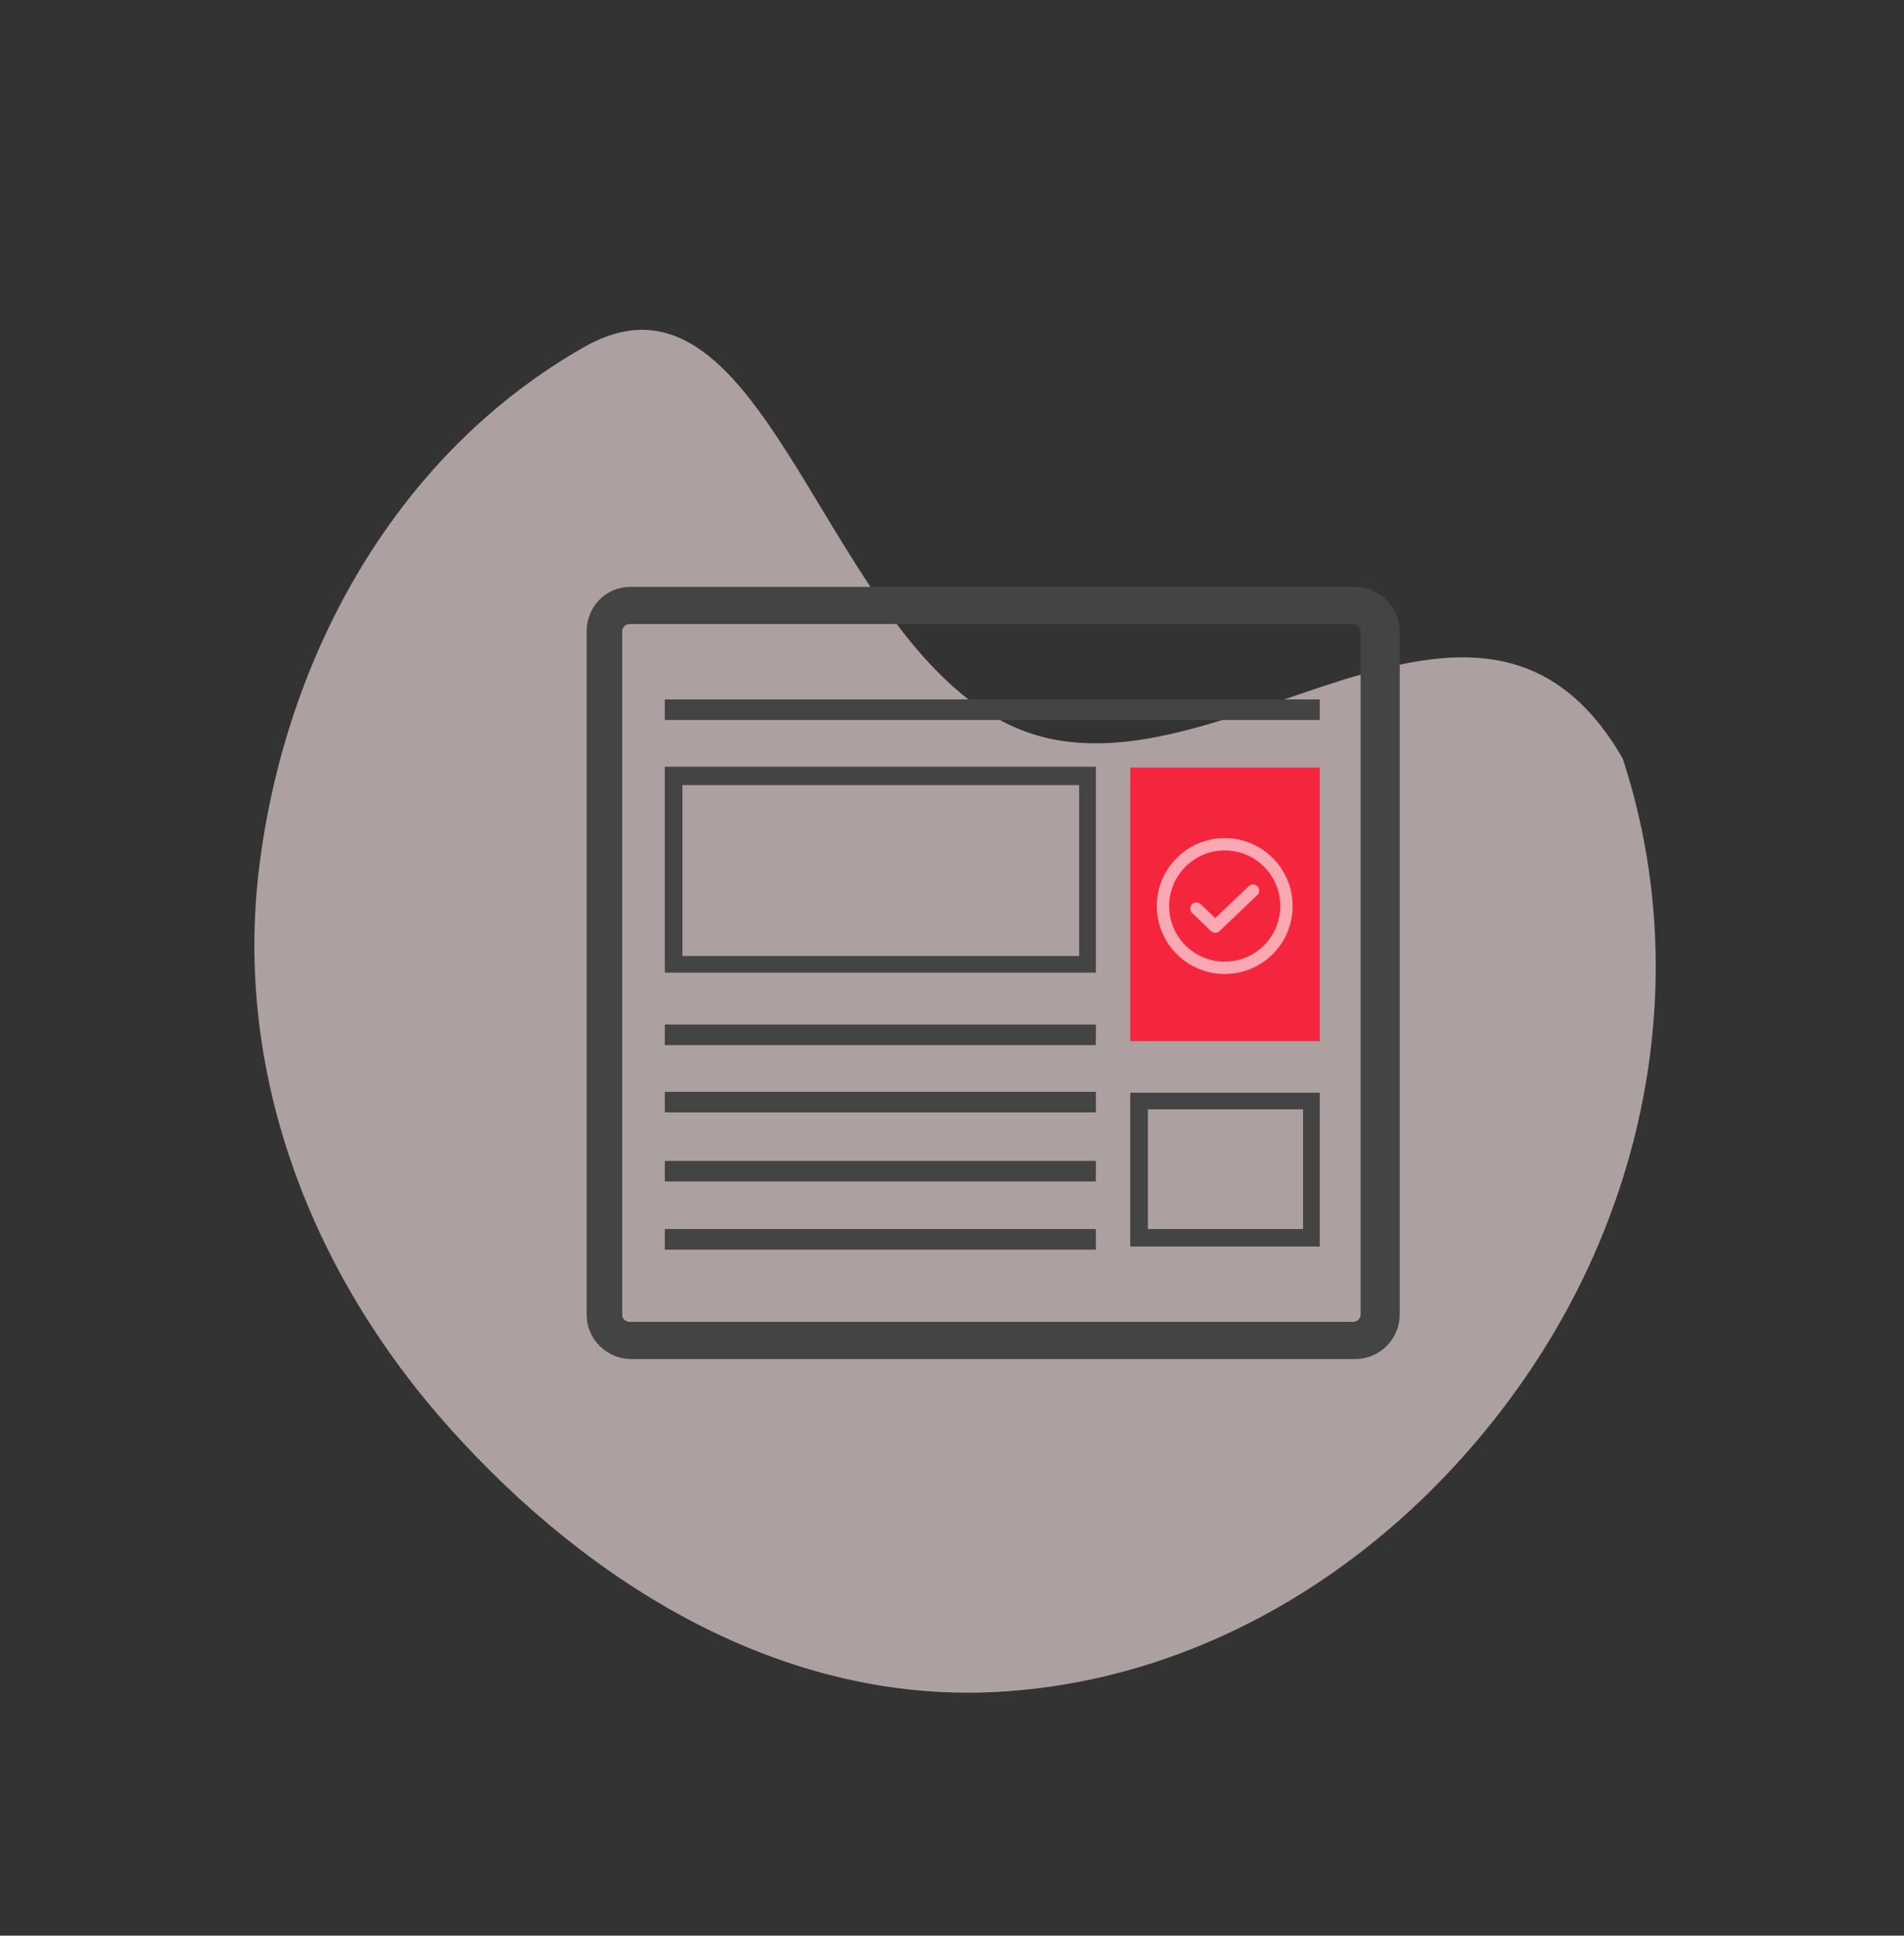 <svg
  width="185"
  height="188"
  viewBox="0 0 185 188"
  fill="none"
  xmlns="http://www.w3.org/2000/svg"
>
<rect x="0" y="0" width="185" height="188" fill="#333333" stroke="none"/>
<path
    opacity="0.6"
    fill-rule="evenodd"
    clip-rule="evenodd"
    d="M56.752 33.709C74.752 23.471 79.975 63.276 99.213 70.893C118.353 78.471 143.724 49.518 157.663 73.661C164.225 93.64 160.48 115.506 148.751 132.985C136.903 150.644 118.061 163.199 96.826 164.33C76.102 165.434 57.39 154.052 43.583 138.585C30.153 123.541 22.687 104.116 25.201 84.097C27.797 63.422 38.624 44.02 56.752 33.709Z"
    fill="#FFEAEA"
  />
<path
    d="M131.66 58H61.255C59.37 58 58 59.528 58 61.31V127.69C58 129.557 59.542 131 61.34 131H131.66C133.544 131 135 129.472 135 127.69V61.31C134.914 59.443 133.458 58 131.66 58ZM133.201 127.69C133.201 128.538 132.516 129.387 131.488 129.387H61.169C60.313 129.387 59.456 128.708 59.456 127.69V61.31C59.456 60.462 60.141 59.613 61.169 59.613H131.488C132.345 59.613 133.201 60.292 133.201 61.31V127.69Z"
    fill="#444444"
    stroke="#444444"
    stroke-width="2"
  />
<path d="M128.234 67.932H64.596V69.932H128.234V67.932Z" fill="#444444" />
<path d="M106.479 99.508H64.596V101.508H106.479V99.508Z" fill="#444444" />
<path d="M106.479 106.044H64.596V108.044H106.479V106.044Z" fill="#444444" />
<path d="M106.479 112.751H64.596V114.751H106.479V112.751Z" fill="#444444" />
<path d="M106.479 119.371H64.596V121.371H106.479V119.371Z" fill="#444444" />
<path
    d="M64.596 94.468H106.479V74.468H64.596V94.468ZM66.309 76.255H104.852V92.851H66.309V76.255Z"
    fill="#444444"
  />
<path
    d="M109.82 121.068H128.235V106.129H109.82V121.068ZM111.533 107.742H126.608V119.371H111.533V107.742Z"
    fill="#444444"
  />
<path d="M109.82 101.12H128.235V74.552H109.82V101.12Z" fill="#F4263E" />
<g opacity="0.6">
<path
      d="M121.75 86.5L118.083 90L116.25 88.25"
      stroke="white"
      stroke-width="1.2"
      stroke-linecap="round"
      stroke-linejoin="round"
    />
<path
      d="M119 94C122.314 94 125 91.314 125 88C125 84.686 122.314 82 119 82C115.686 82 113 84.686 113 88C113 91.314 115.686 94 119 94Z"
      stroke="white"
      stroke-width="1.2"
      stroke-linecap="round"
      stroke-linejoin="round"
    />
</g>
</svg>
